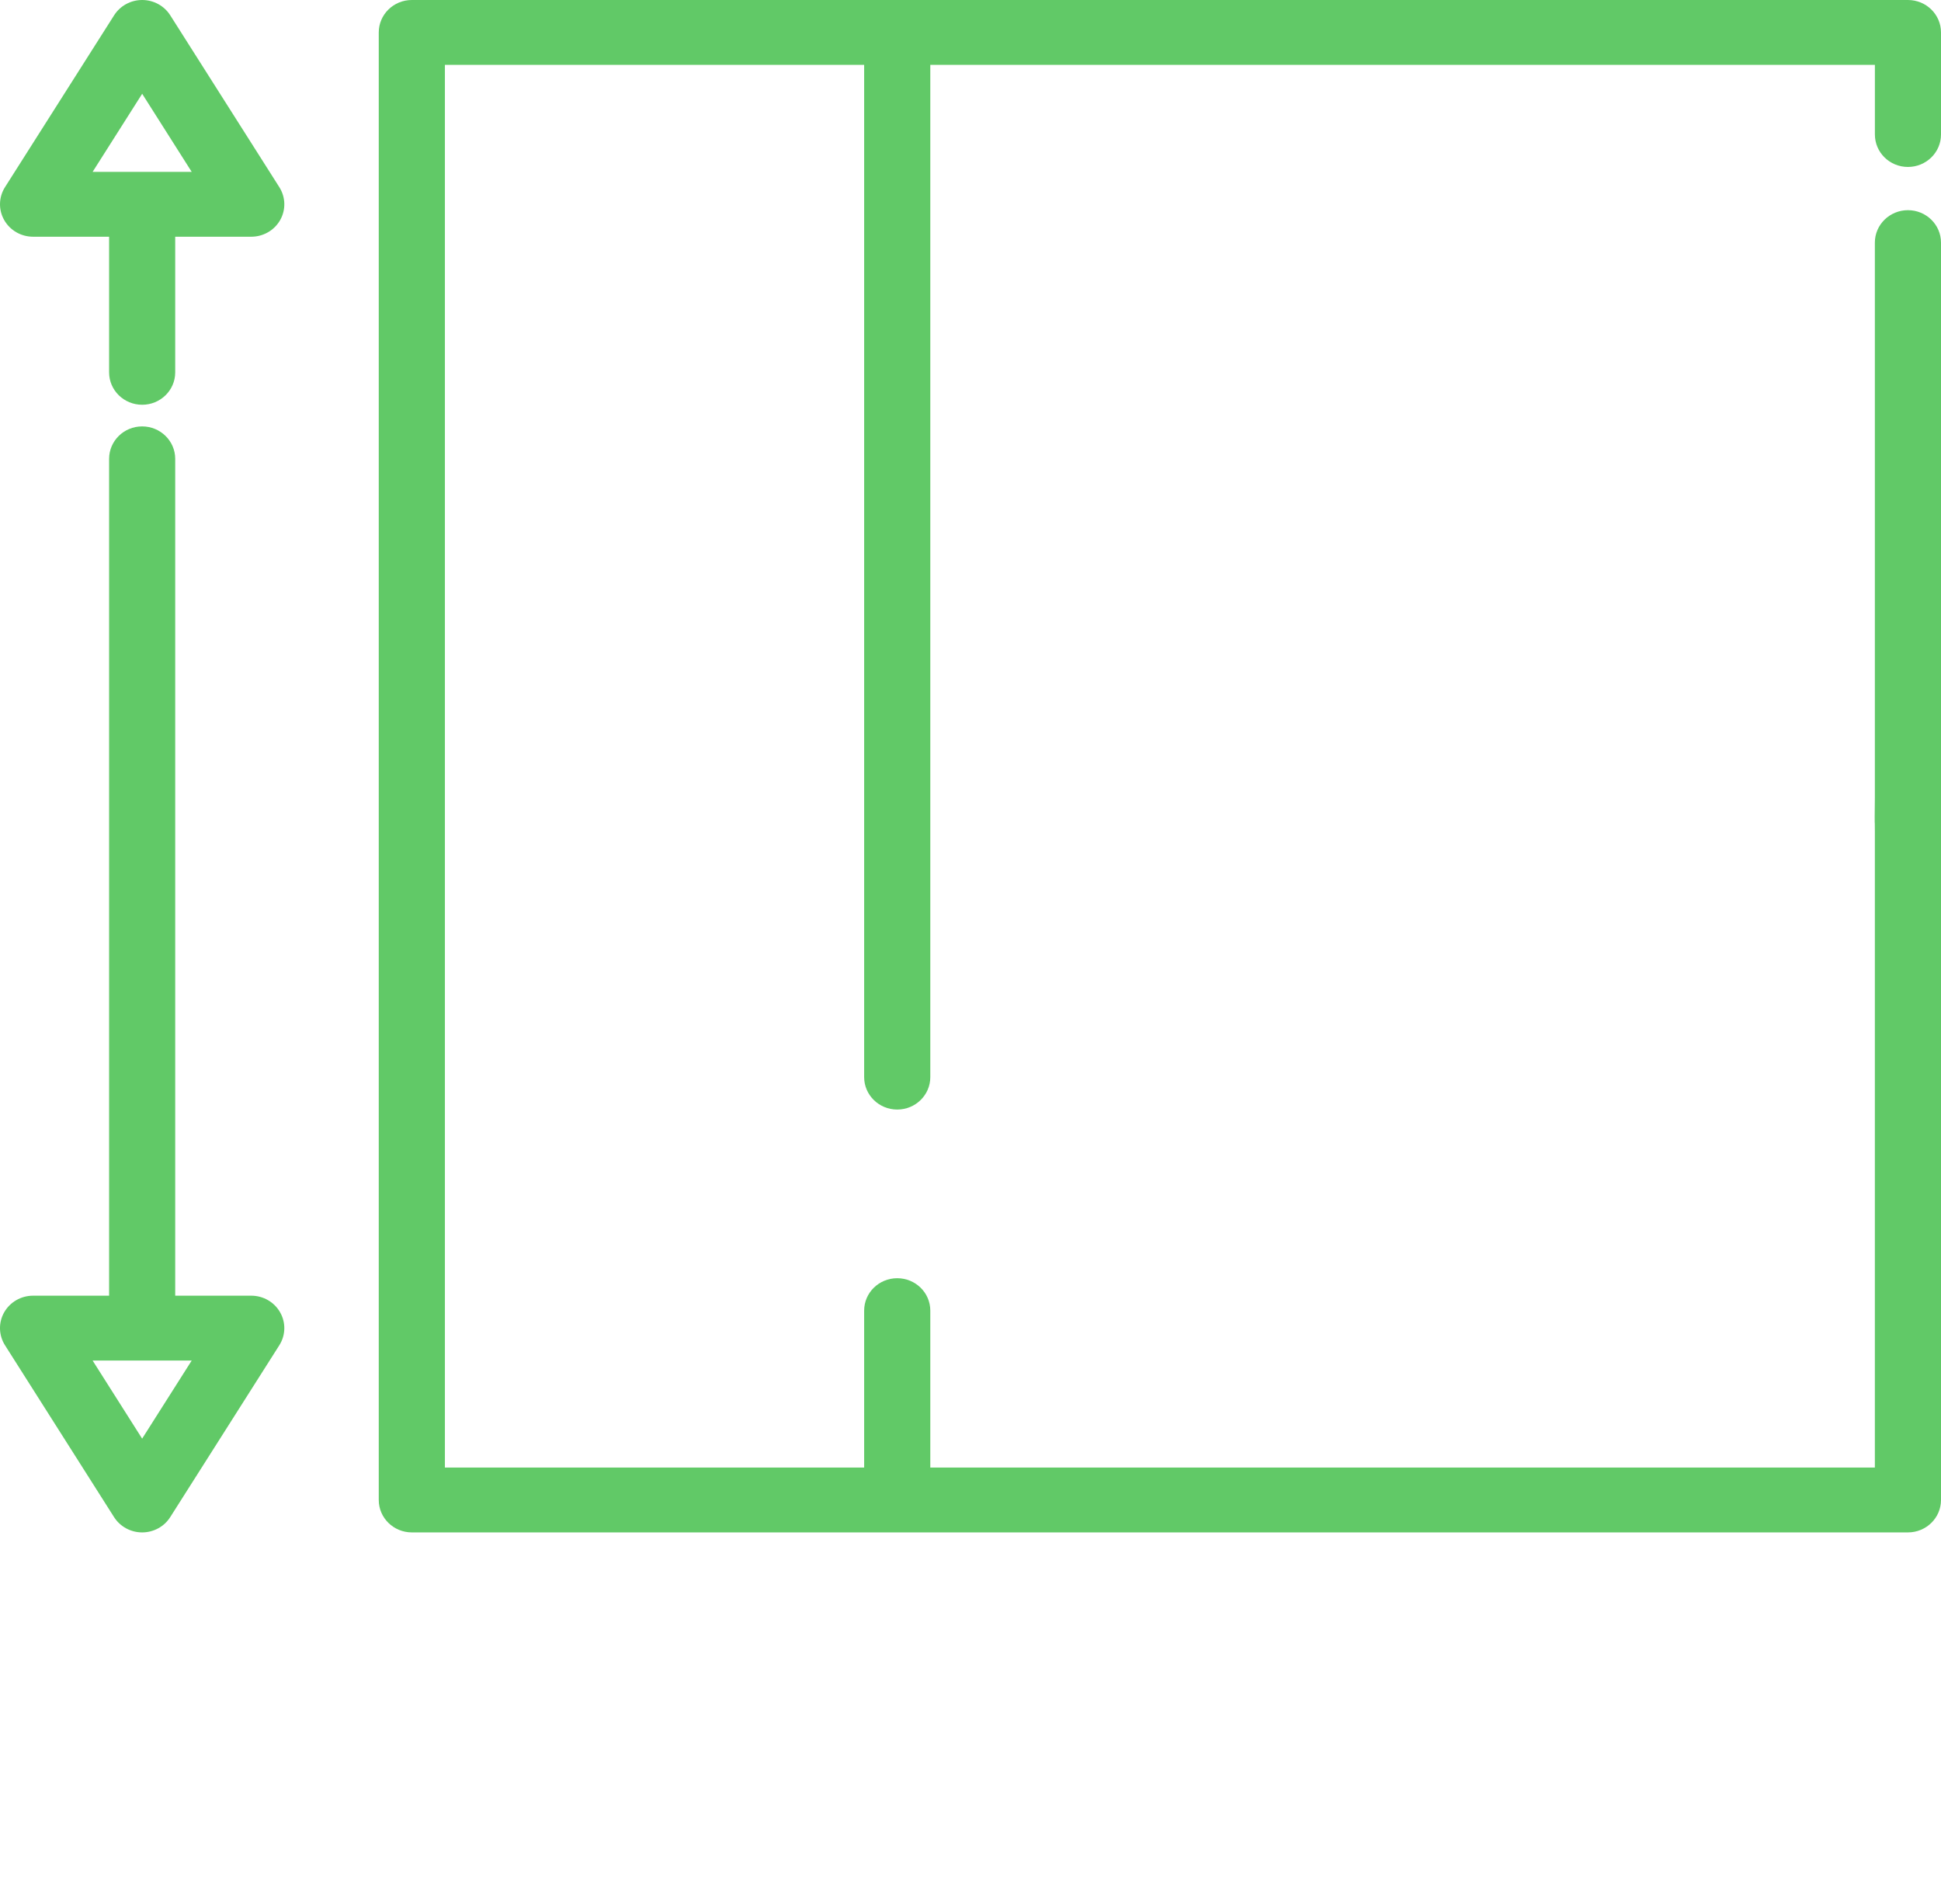 <svg width="52" height="51" viewBox="0 0 52 51" fill="none" xmlns="http://www.w3.org/2000/svg">
<g clip-path="url(#clip0_145_617)">
<path d="M51.114 4.472C51.603 4.472 52 4.083 52 3.603V0.869C52 0.389 51.604 0 51.114 0H11.033C10.544 0 10.147 0.389 10.147 0.869V40.179C10.147 40.659 10.544 41.048 11.033 41.048H51.114C51.603 41.048 52 40.659 52 40.179V6.499C52 6.019 51.603 5.63 51.114 5.63C50.625 5.63 50.228 6.019 50.228 6.499V21.382C50.217 22.391 50.228 21.78 50.228 22.259C50.228 22.739 50.228 22.434 50.228 23.12V39.31H24.923V35.107C24.923 34.627 24.526 34.239 24.037 34.239C23.548 34.239 23.151 34.627 23.151 35.107V39.31H11.919V1.737H23.151V28.853C23.151 29.332 23.548 29.721 24.037 29.721C24.526 29.721 24.923 29.332 24.923 28.853V23.12C24.923 22.287 24.923 22.767 24.923 22.287C24.923 21.807 24.923 22.059 24.923 21.382L24.923 1.737H50.229V3.603C50.229 4.083 50.625 4.472 51.114 4.472Z" fill="#61C967"/>
<path d="M7.483 5.013L4.561 0.41C4.399 0.155 4.115 0 3.809 0C3.503 0 3.219 0.155 3.057 0.41L0.134 5.013C-0.036 5.281 -0.045 5.618 0.112 5.894C0.268 6.17 0.564 6.341 0.886 6.341H2.923V9.974C2.923 10.454 3.32 10.842 3.809 10.842C4.298 10.842 4.694 10.454 4.694 9.974V6.341H6.731C7.053 6.341 7.35 6.17 7.506 5.894C7.662 5.618 7.653 5.281 7.483 5.013ZM2.481 4.604L3.809 2.512L5.136 4.604H2.481Z" fill="#61C967"/>
<path d="M7.505 35.154C7.349 34.878 7.053 34.707 6.731 34.707H4.694V12.291C4.694 11.811 4.297 11.422 3.808 11.422C3.319 11.422 2.923 11.811 2.923 12.291V34.707H0.886C0.564 34.707 0.268 34.878 0.111 35.154C-0.045 35.43 -0.036 35.767 0.134 36.035L3.056 40.639C3.218 40.893 3.502 41.048 3.808 41.048C4.114 41.048 4.399 40.893 4.56 40.639L7.483 36.035C7.653 35.767 7.662 35.43 7.505 35.154ZM3.808 38.536L2.481 36.444H5.136L3.808 38.536Z" fill="#61C967"/>
</g>
<defs>
<clipPath id="clip0_145_617">
<rect width="52" height="51" fill="white"/>
</clipPath>
</defs>
</svg>

